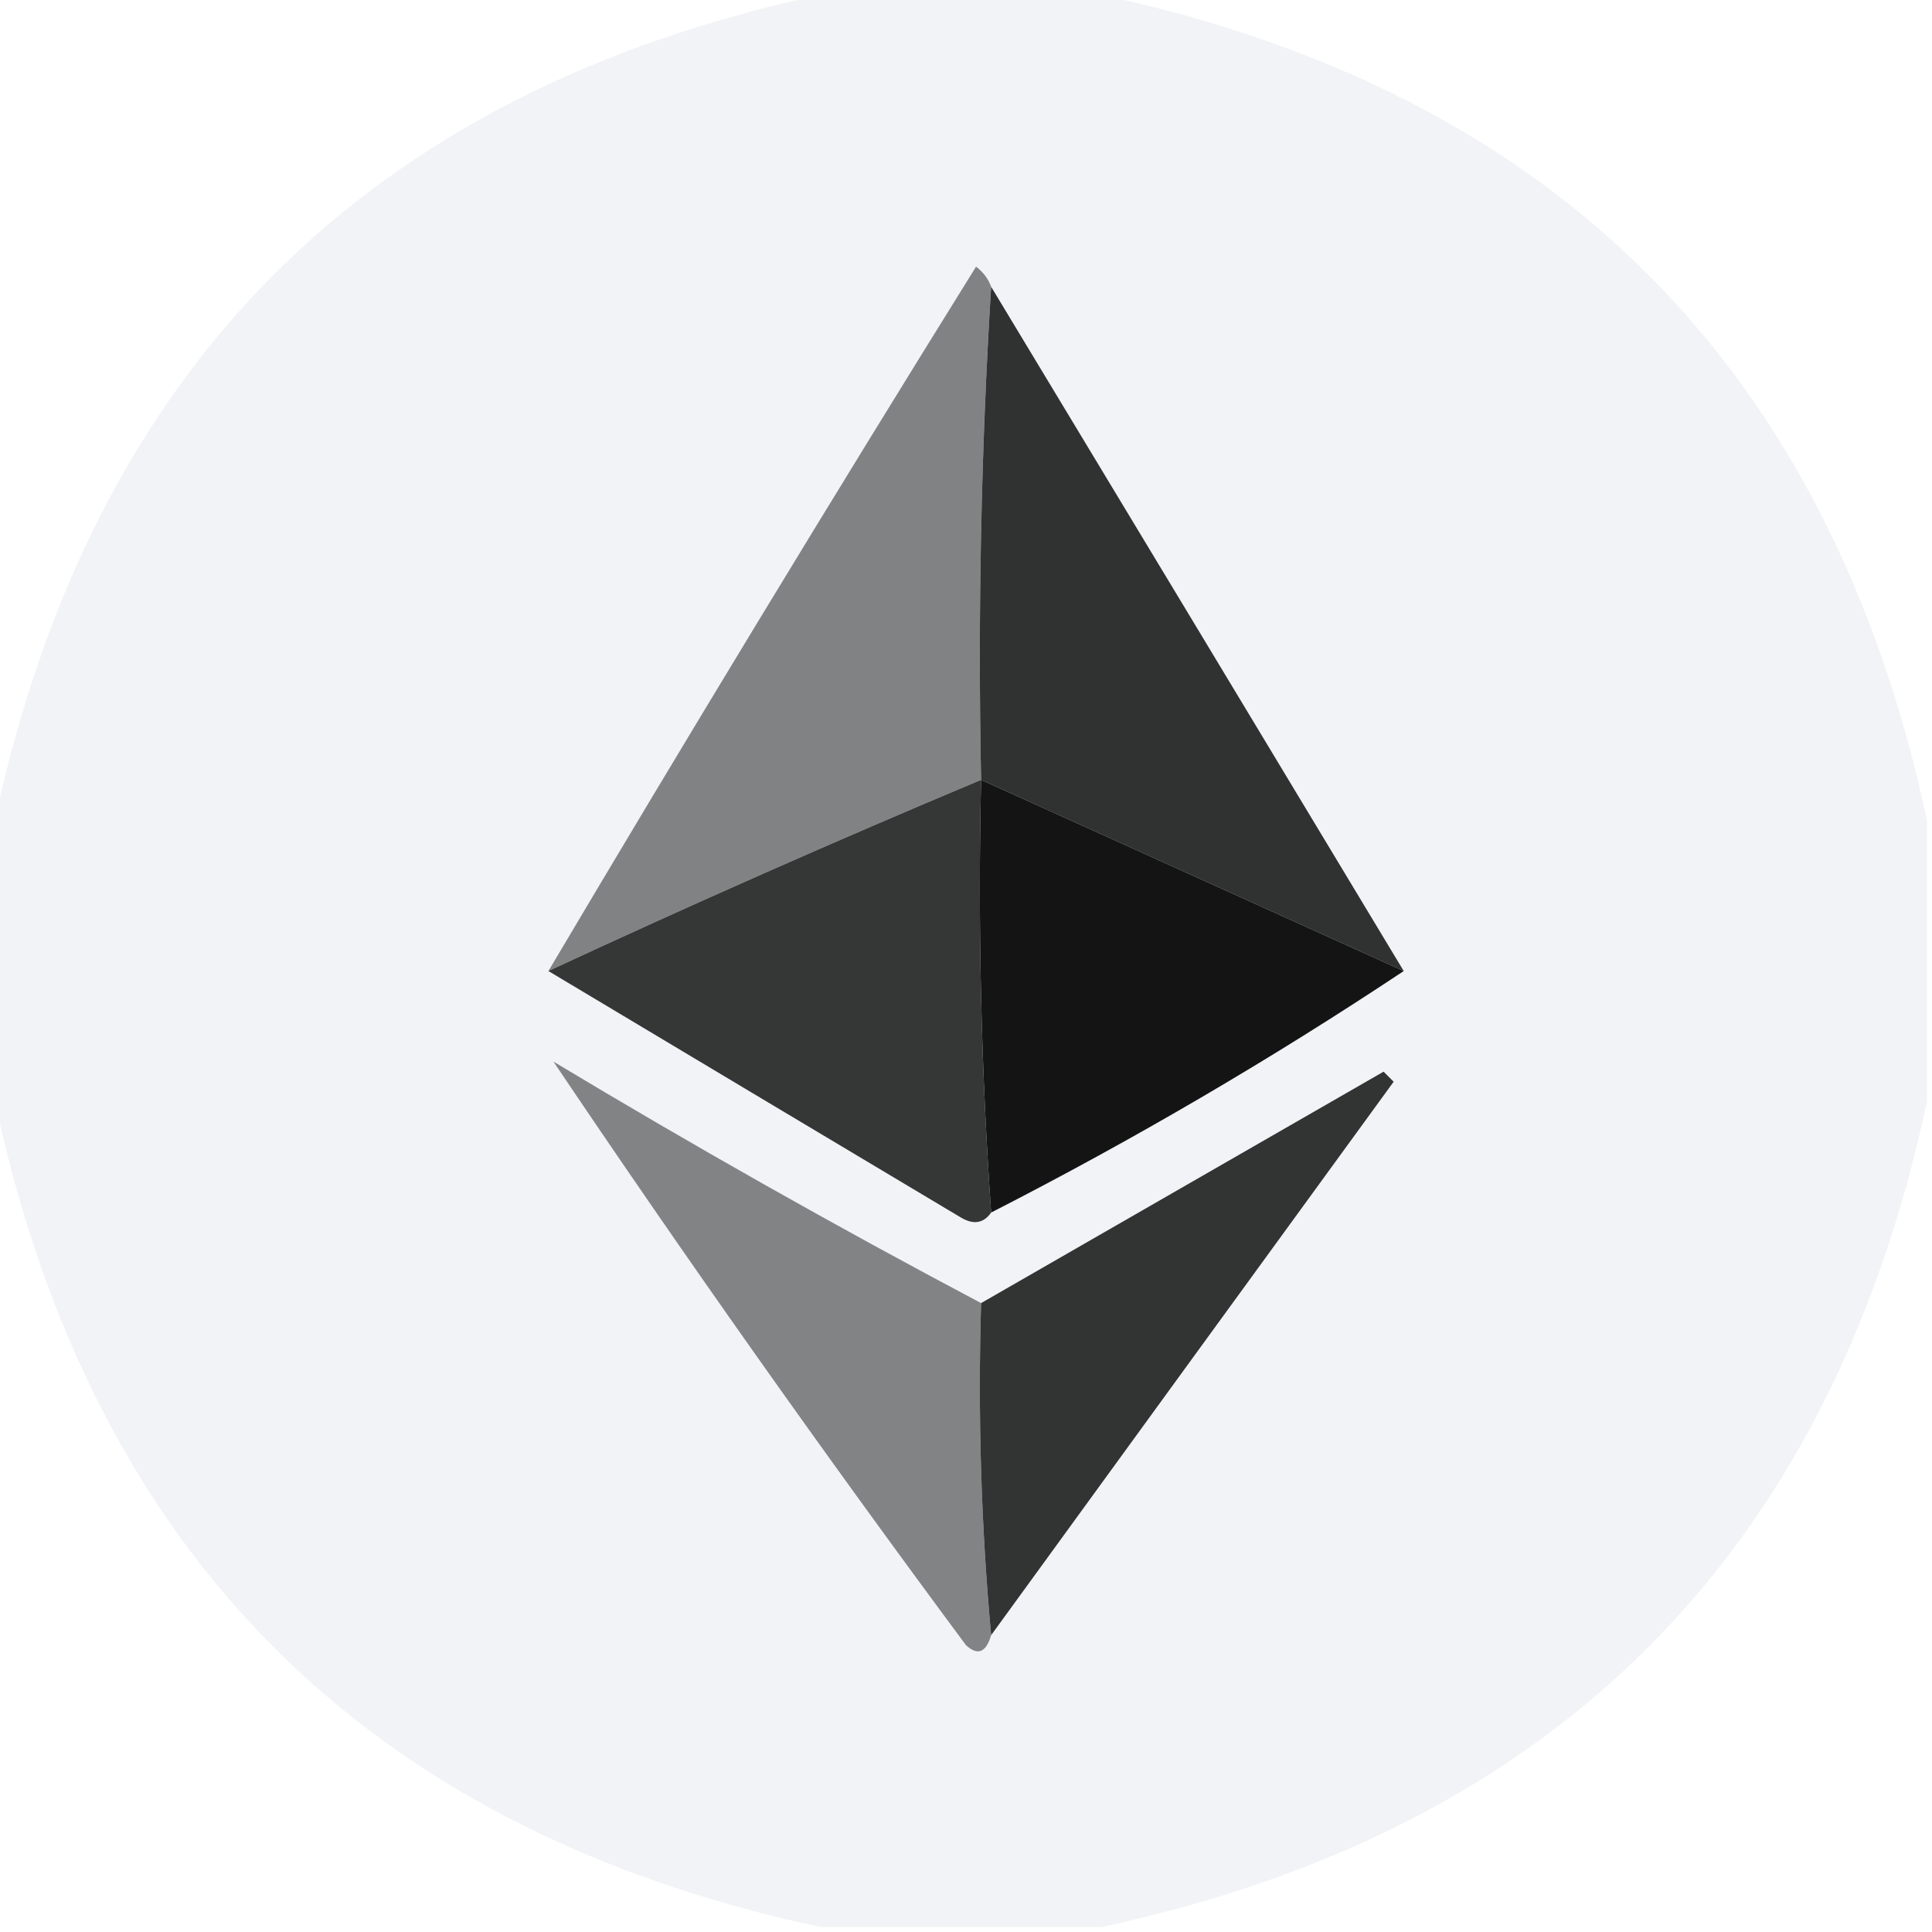 <?xml version="1.0" encoding="UTF-8"?>
<!DOCTYPE svg PUBLIC "-//W3C//DTD SVG 1.1//EN" "http://www.w3.org/Graphics/SVG/1.1/DTD/svg11.dtd">
<svg xmlns="http://www.w3.org/2000/svg" version="1.1" width="192px" height="192px" style="shape-rendering:geometricPrecision; text-rendering:geometricPrecision; image-rendering:optimizeQuality; fill-rule:evenodd; clip-rule:evenodd" xmlns:xlink="http://www.w3.org/1999/xlink">
<g><path style="opacity:0.996" fill="#f1f3f6" d="M 81.5,-0.5 C 90.833,-0.5 100.167,-0.5 109.5,-0.5C 154.502,9.169 181.835,36.502 191.5,81.5C 191.5,90.833 191.5,100.167 191.5,109.5C 181.831,154.502 154.498,181.835 109.5,191.5C 100.167,191.5 90.833,191.5 81.5,191.5C 36.498,181.831 9.165,154.498 -0.5,109.5C -0.5,100.167 -0.5,90.833 -0.5,81.5C 9.169,36.498 36.502,9.165 81.5,-0.5 Z"/></g>
<g><path style="opacity:1" fill="#818283" d="M 98.5,28.5 C 97.504,44.658 97.17,60.992 97.5,77.5C 83.023,83.573 68.69,89.906 54.5,96.5C 68.393,73.056 82.56,49.722 97,26.5C 97.717,27.044 98.217,27.711 98.5,28.5 Z"/></g>
<g><path style="opacity:1" fill="#303131" d="M 98.5,28.5 C 112.194,51.184 125.86,73.851 139.5,96.5C 125.526,90.181 111.526,83.848 97.5,77.5C 97.17,60.992 97.504,44.658 98.5,28.5 Z"/></g>
<g><path style="opacity:1" fill="#353636" d="M 97.5,77.5 C 97.171,92.01 97.504,106.343 98.5,120.5C 97.749,121.573 96.749,121.74 95.5,121C 81.77,112.807 68.103,104.641 54.5,96.5C 68.69,89.906 83.023,83.573 97.5,77.5 Z"/></g>
<g><path style="opacity:1" fill="#141414" d="M 97.5,77.5 C 111.526,83.848 125.526,90.181 139.5,96.5C 126.334,105.253 112.667,113.253 98.5,120.5C 97.504,106.343 97.171,92.01 97.5,77.5 Z"/></g>
<g><path style="opacity:1" fill="#828384" d="M 97.5,129.5 C 97.172,140.679 97.505,151.679 98.5,162.5C 97.992,164.233 97.159,164.566 96,163.5C 81.778,144.324 68.111,124.99 55,105.5C 68.978,113.904 83.145,121.904 97.5,129.5 Z"/></g>
<g><path style="opacity:1" fill="#323333" d="M 98.5,162.5 C 97.505,151.679 97.172,140.679 97.5,129.5C 110.806,121.845 124.139,114.178 137.5,106.5C 137.833,106.833 138.167,107.167 138.5,107.5C 125.142,125.852 111.809,144.185 98.5,162.5 Z"/></g>
</svg>
